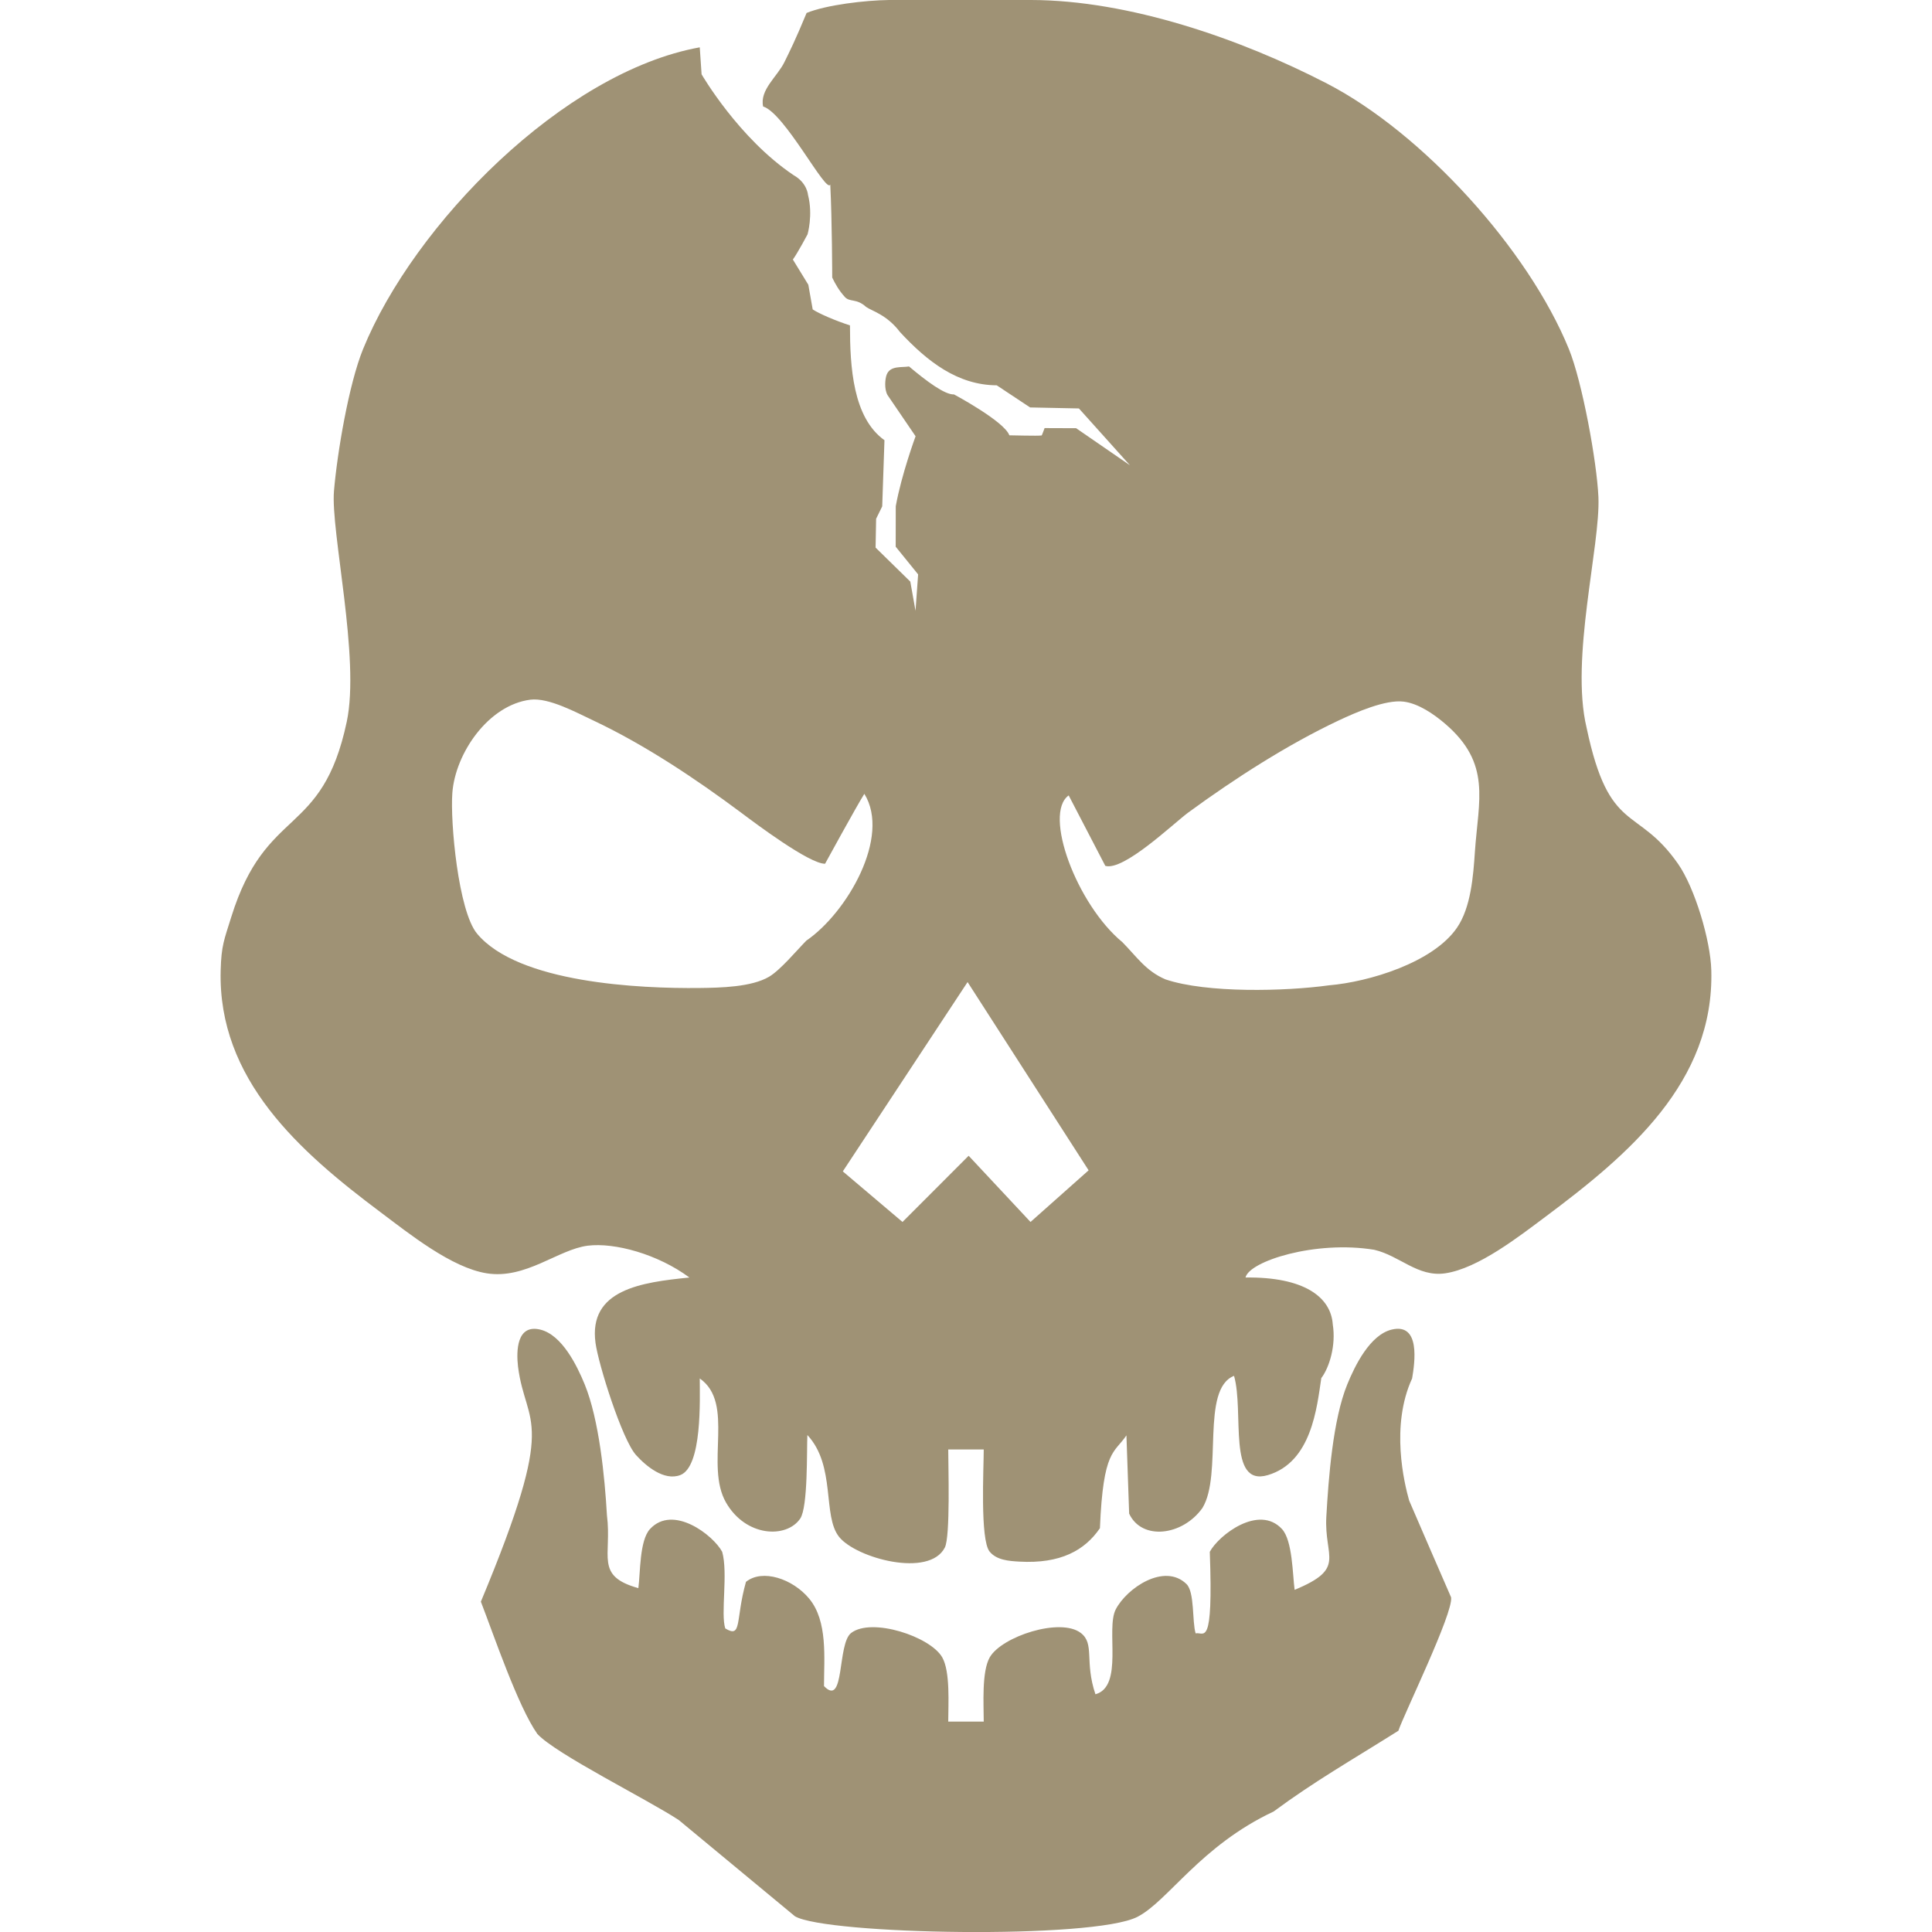 <?xml version="1.0" encoding="UTF-8"?>
<svg width="512" height="512" version="1.1" viewBox="0 0 1866.7 1866.7" xmlns="http://www.w3.org/2000/svg"><path id="Skull" d="m1006.5 420.71c-3.487 0.686-30.753-0.229-31.267-0.114-4.801-13.49-53.446-39.498-53.446-39.498-8.917 0.4-26.523-12.747-43.5-27.037-6.688 1.258-18.177-1.143-21.607 8.003-1.486 3.887-2.515 13.719 0.857 19.663 0 0 27.094 39.784 27.094 39.784s-13.662 37.04-19.149 67.622l-0.057 39.098 21.664 26.751s-2.515 35.211-2.515 35.211l-5.03-28.238-33.554-32.868 0.514-27.838 5.888-12.004 2.172-63.906c-30.524-21.836-33.325-70.823-33.325-110.95-13.89-4.459-30.067-11.432-36.012-15.434l-4.23-23.836-14.919-24.351c4.916-6.859 14.176-24.351 14.176-24.351s5.43-18.635 0.457-38.012c0 0-0.743-11.718-13.833-19.092-53.274-35.669-89-97.517-89-97.517s-1.772-26.066-1.772-26.066c-131.81 23.836-276.2 171.08-325.3 291.52-13.776 33.839-24.979 100.15-28.123 137.19-3.258 39.27 25.437 161.37 12.347 222.93-23.893 112.66-77.854 80.426-111.58 188.63-6.917 22.179-9.603 27.552-10.232 51.445-2.915 105.52 76.367 175.31 154.22 233.62 27.552 20.635 68.708 53.846 102.89 59.219 37.726 5.945 68.822-23.036 97.517-26.694 26.123-3.258 67.908 8.231 98.26 30.753-46.472 4.63-97.746 11.661-90.715 63.22 2.744 20.464 25.608 93.23 39.098 108.26 9.66 10.689 27.094 25.265 42.699 19.435 21.493-8.003 18.92-73.795 18.92-93.401 34.297 23.95 4.744 83.856 25.322 119.81 19.149 33.439 58.476 35.04 71.737 15.605 7.602-11.204 6.231-66.193 6.917-80.769 27.838 30.01 14.29 78.025 30.696 98.489 16.52 20.578 87.228 39.784 102.15 10.175 5.373-10.746 3.258-78.254 3.258-94.716h34.297c0 18.177-3.658 87.114 5.659 98.66 6.745 8.345 18.806 9.146 28.638 9.717 39.841 2.286 63.335-10.861 77.968-32.296 3.144-76.424 13.833-72.138 25.608-89.686 0 0 2.629 75.624 2.629 75.624 12.175 26.237 51.617 21.55 70.823-5.487 19.835-32.582-2.001-114.78 30.524-127.64 9.946 34.983-6.745 107.58 32.639 95.916 42.299-12.518 47.387-65.164 51.674-93.744 7.888-10.403 14.29-31.724 11.089-51.788-1.772-26.809-28.238-46.129-84.313-45.386 3.487-15.719 67.507-36.126 124.33-26.809 24.808 5.773 42.013 26.58 68.593 22.75 31.953-4.687 71.509-35.726 97.174-54.875 79.568-59.448 162.91-129.58 159.94-237.96-0.743-28.638-15.834-79.511-32.182-102.89-39.67-56.818-66.421-27.552-88.314-131.47-16.005-66.707 13.49-176.06 11.432-222.93-1.543-34.354-15.662-111.29-28.523-142.9-39.384-96.66-141.59-208.92-233.85-256.6-83.512-43.157-191.2-80.483-285.81-80.654h-137.19c-22.75 0.286-60.362 4.63-79.683 12.518-11.089 26.809-16.291 36.983-21.435 47.501-6.802 13.947-24.065 26.751-20.578 42.871 20.978 6.402 61.105 84.827 64.878 75.396 1.772 34.468 1.886 89.857 1.886 89.857 2.972 6.231 6.516 12.518 12.175 18.749 4.801 5.373 11.146 1.086 20.578 9.66 5.43 3.887 19.949 7.374 32.753 24.294 26.466 28.581 55.732 51.216 93.459 51.445l32.239 21.378 47.158 0.972 49.273 54.875-51.96-35.783-30.467-0.114s-2.572 7.031-2.801 7.088zm-171.37 346.28c-7.431 11.718-37.955 67.565-37.955 67.565-15.148 0.171-67.107-38.87-81.055-49.33-43.728-32.639-93.516-65.85-142.9-89.114-16.119-7.545-43.042-22.293-60.82-20.064-40.584 5.202-72.366 51.617-75.338 89.915-2.172 28.295 5.773 114.44 23.893 136.16 39.784 47.672 156.79 53.16 215.15 52.474 19.606-0.229 50.016-0.8 67.05-10.918 10.861-6.459 26.58-25.322 35.897-34.811 39.441-27.037 81.855-100.43 56.075-141.87zm197.43 1.543c-24.922 17.72 7.831 105.52 51.96 141.87 13.947 14.176 22.579 27.78 41.613 35.897 39.841 13.433 116.04 11.547 157.94 5.716 38.584-3.258 100.6-21.95 123.64-55.618 13.49-19.606 15.776-50.13 17.32-73.281 3.43-50.245 16.177-85.399-28.809-123.87-10.746-9.203-25.608-19.492-39.898-21.321-17.72-2.286-46.758 10.632-62.877 18.177-49.387 23.265-100.83 56.361-145.48 89.057-14.976 11.204-62.306 56.59-80.026 51.445-21.321-41.042-35.383-68.079-35.383-68.079zm-97.688 180.34-120.55 182.92 57.676 48.873s63.906-63.963 63.906-63.963l59.791 63.963 56.132-49.902-116.95-181.89zm315.99 587.22c50.359-20.807 28.352-31.038 30.638-70.708 2.115-37.04 6.288-93.63 20.235-127.81 7.488-18.292 21.95-47.844 42.928-52.931 28.009-6.745 22.293 32.01 19.721 47.215-21.035 45.729-7.66 101-2.858 117.98 0.286 1.029 40.527 93.516 40.527 93.516 2.344 14.976-45.958 113.64-50.931 128.9-46.243 29.095-81.055 48.816-120.55 78.025-70.651 33.154-101.92 86.485-131.53 101.75-42.699 22.007-300.9 17.206-330.96-0.514l-112.26-93.001c-29.895-19.721-118.67-63.678-136.62-83.17-18.749-26.523-42.128-95.631-54.589-127.81 75.853-181.89 43.557-167.02 35.897-227.1-1.715-14.976-1.429-41.27 21.493-35.783 20.978 5.087 35.44 34.64 42.928 52.931 13.947 34.182 19.378 89.4 21.493 126.44 5.03 39.327-12.118 58.647 30.353 70.423 2.001-14.976 1.029-46.015 11.261-57.104 22.293-24.122 61.105 5.888 69.737 22.007 5.83 20.807-1.658 59.733 2.972 74.024 16.462 10.003 9.66-8.231 20.006-44.986 15.776-12.804 45.1-3.03 61.048 16.177 18.177 21.893 14.347 57.561 14.347 84.541 20.349 21.092 12.575-40.813 26.237-51.331 19.835-15.205 76.367 3.373 87.971 23.493 7.945 13.89 5.83 45.558 5.83 62.134h34.297c0-16.577-2.115-48.244 5.83-62.134 11.604-20.121 68.136-38.698 87.971-23.493 13.662 10.518 3.373 27.38 14.119 59.219 27.494-7.545 9.832-62.992 19.606-81.969 10.746-20.75 47.044-45.214 68.308-24.579 8.117 7.831 5.373 36.297 8.917 47.73 7.774-2.058 17.148 16.634 13.662-78.825 8.631-16.12 47.444-46.129 69.737-22.007 10.232 11.089 10.232 43.786 12.232 58.762z" fill="#9f9275" fill-rule="evenodd"/></svg>

